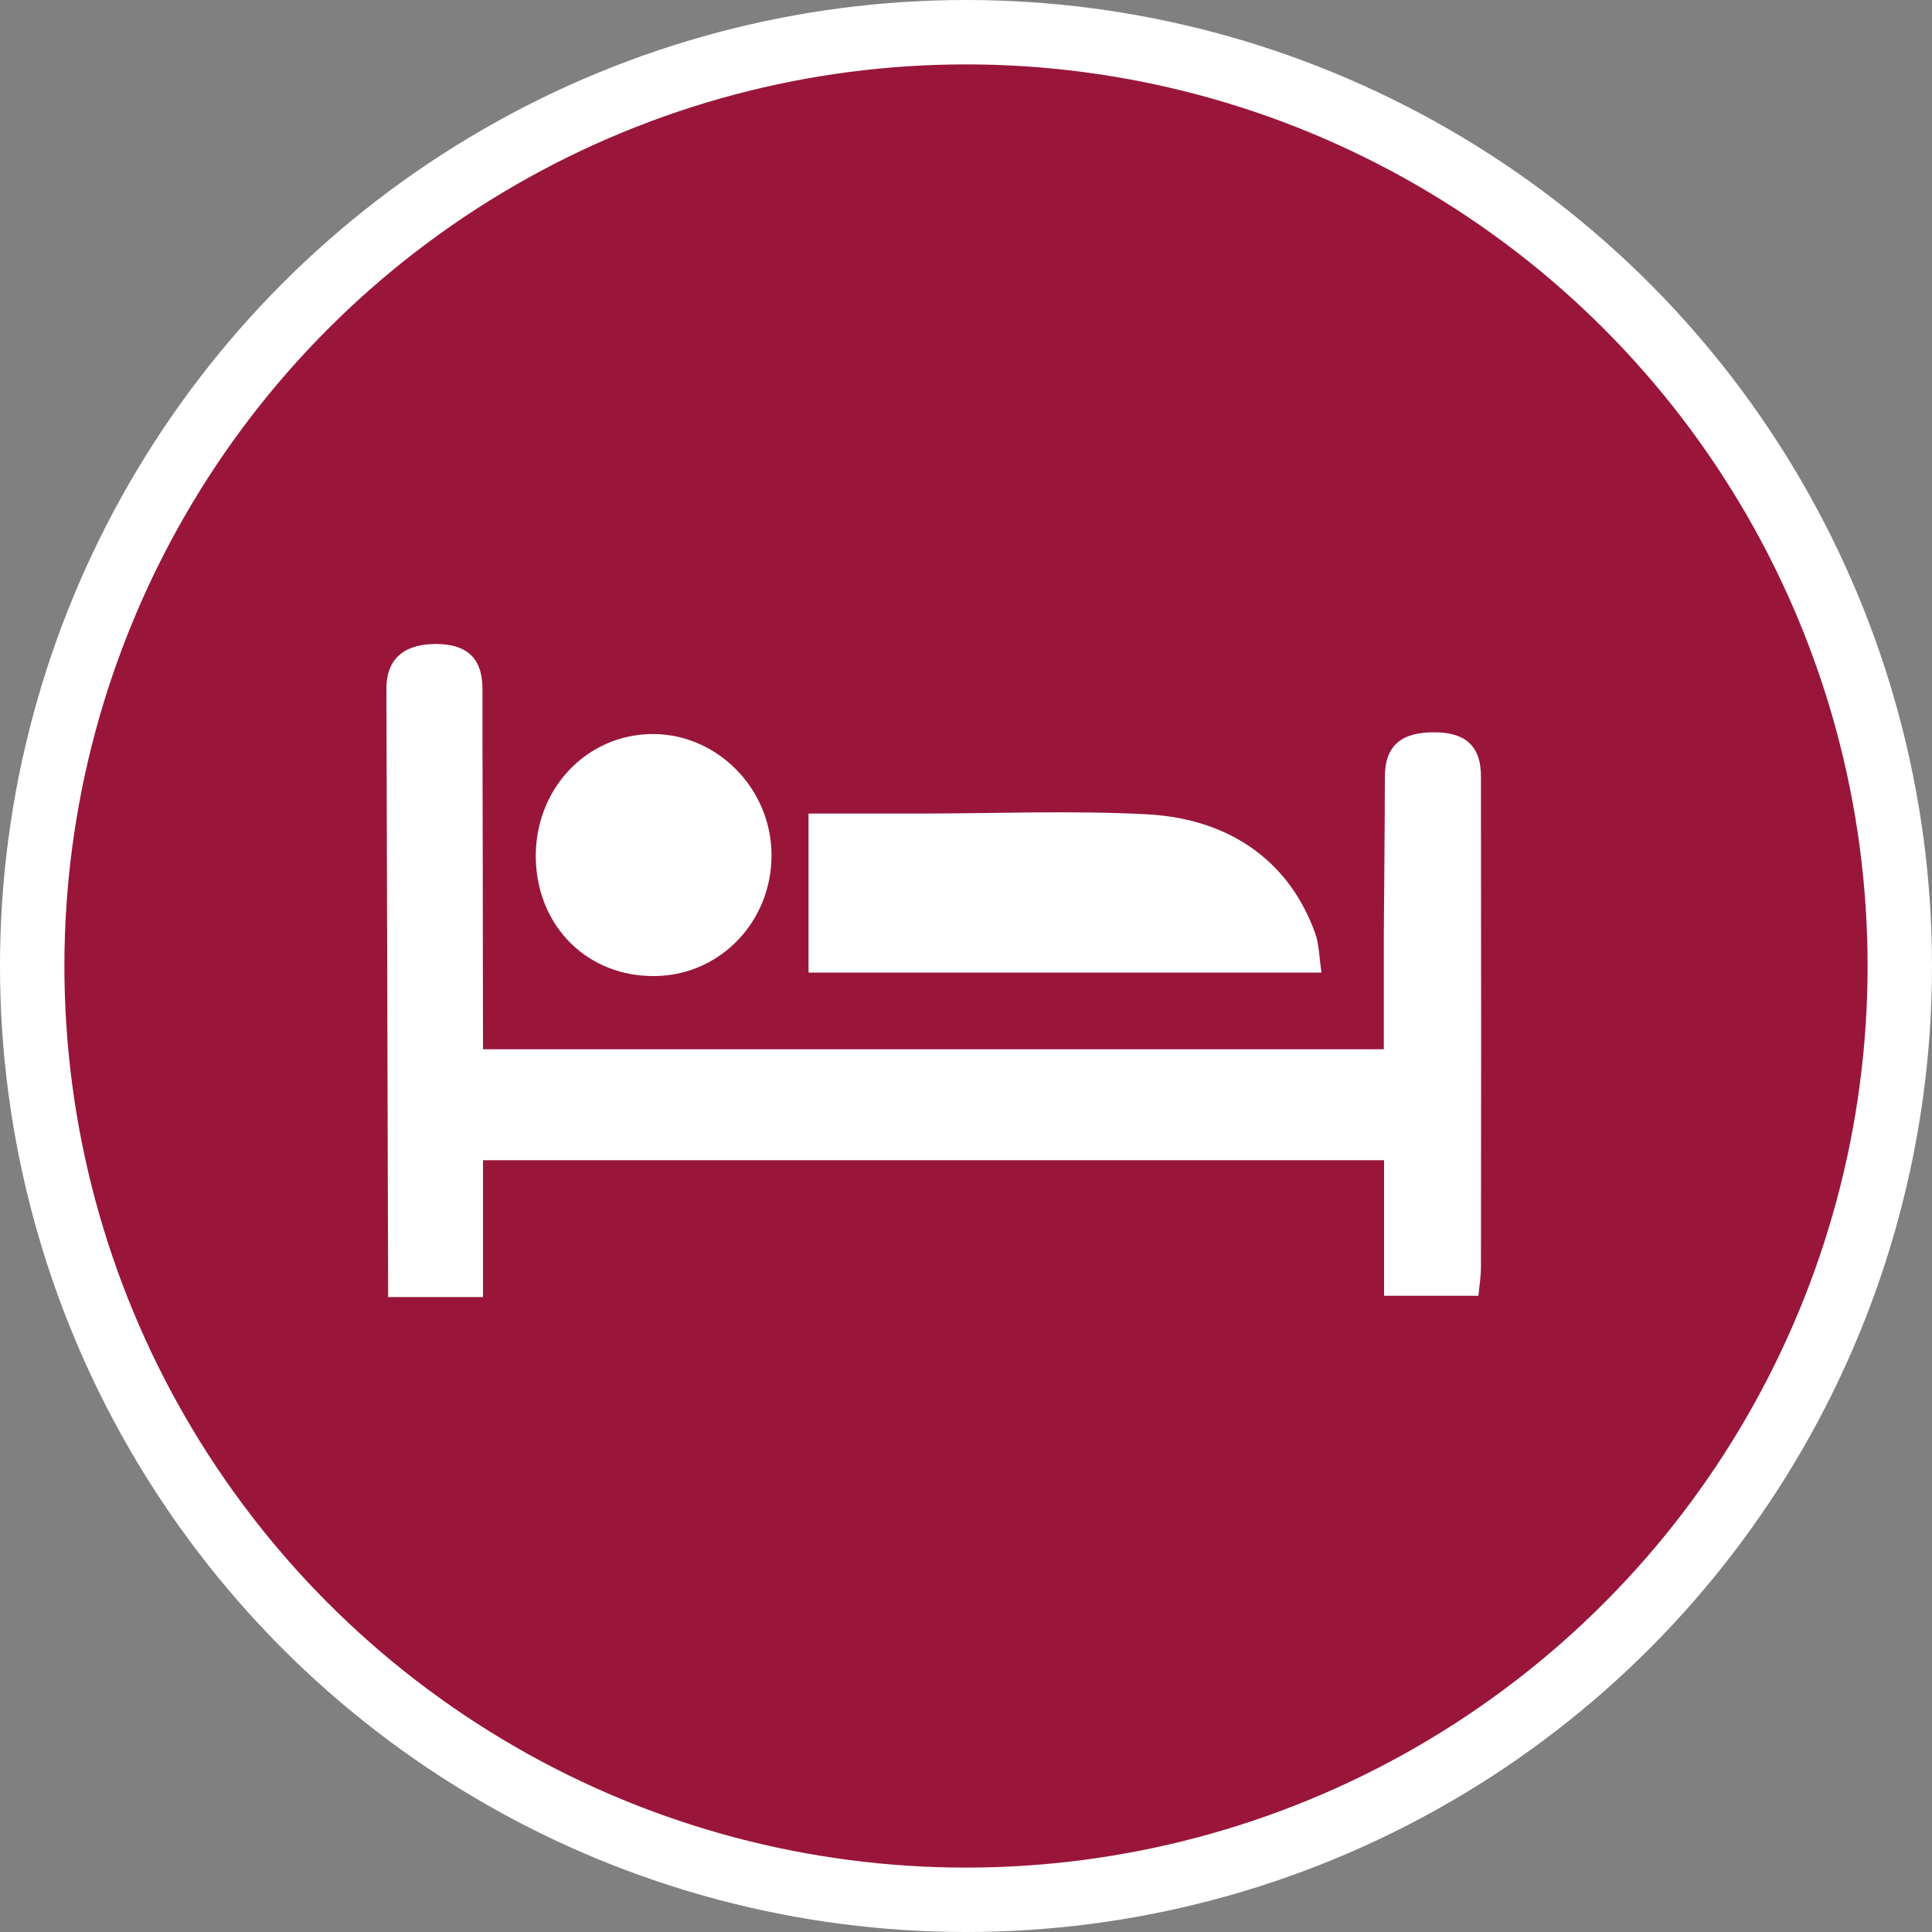 <?xml version="1.0" encoding="UTF-8" standalone="no"?>
<!-- Created with Inkscape (http://www.inkscape.org/) -->

<svg
   xmlns:dc="http://purl.org/dc/elements/1.1/"
   xmlns:cc="http://creativecommons.org/ns#"
   xmlns:rdf="http://www.w3.org/1999/02/22-rdf-syntax-ns#"
   xmlns:svg="http://www.w3.org/2000/svg"
   xmlns="http://www.w3.org/2000/svg"
   xmlns:xlink="http://www.w3.org/1999/xlink"
   xmlns:sodipodi="http://sodipodi.sourceforge.net/DTD/sodipodi-0.dtd"
   xmlns:inkscape="http://www.inkscape.org/namespaces/inkscape"
   width="30px"
   height="30px"
   version="1.1"
   id="svg8"
   inkscape:version="0.92.4 5da689c313, 2019-01-14"
   sodipodi:docname="container.svg">
  <rect width="100%" height="100%" fill="#808080" stroke="none"/>
  <defs
     id="defs2" />
  <sodipodi:namedview
     id="base"
     pagecolor="#ffffff"
     bordercolor="#666666"
     borderopacity="1.0"
     inkscape:pageopacity="0.0"
     inkscape:pageshadow="2"
     inkscape:zoom="13.049334"
     inkscape:cx="18.679046"
     inkscape:cy="12.165829"
     inkscape:document-units="px"
     inkscape:current-layer="layer1"
     showgrid="false"
     inkscape:snap-page="false"
     units="px"
     inkscape:window-width="1884"
     inkscape:window-height="1061"
     inkscape:window-x="0"
     inkscape:window-y="0"
     inkscape:window-maximized="1"
     fit-margin-top="0"
     fit-margin-left="0"
     fit-margin-right="0"
     fit-margin-bottom="0" />
    <circle
       style="color:#000000;clip-rule:nonzero;display:inline;overflow:visible;visibility:visible;opacity:1;isolation:auto;mix-blend-mode:normal;color-interpolation:sRGB;color-interpolation-filters:linearRGB;solid-color:#000000;solid-opacity:1;vector-effect:none;fill:#99163a;fill-opacity:1;fill-rule:evenodd;stroke:#ffffff;stroke-width:1;stroke-linecap:butt;stroke-linejoin:miter;stroke-miterlimit:4;stroke-dasharray:none;stroke-dashoffset:0;stroke-opacity:1;marker:none;color-rendering:auto;image-rendering:auto;shape-rendering:auto;text-rendering:auto;enable-background:accumulate"
       id="path815"
       cx="15"
       cy="15"
       r="14.5" />
<g transform="translate(6,10)"><g id="surface1">
<path style=" stroke:none;fill-rule:nonzero;fill:#FFFFFF;fill-opacity:1;" d="M 6.555 5.102 L 6.555 2.633 L 8.254 2.633 C 9.441 2.633 10.637 2.582 11.82 2.645 C 13.145 2.719 14.039 3.418 14.422 4.492 C 14.484 4.664 14.484 4.863 14.52 5.102 C 11.859 5.102 9.246 5.102 6.555 5.102 Z M 6.555 5.102 "/>
<path style=" stroke:none;fill-rule:nonzero;fill:#FFFFFF;fill-opacity:1;" d="M 4.176 5.156 C 3.137 5.172 2.348 4.402 2.32 3.344 C 2.293 2.262 3.105 1.395 4.145 1.398 C 5.141 1.402 5.973 2.246 5.98 3.266 C 5.988 4.301 5.191 5.141 4.176 5.156 Z M 4.176 5.156 "/>
<path style=" stroke:none;fill-rule:nonzero;fill:#FFFFFF;fill-opacity:1;" d="M 16.27 1.371 C 15.777 1.371 15.504 1.559 15.504 2.07 C 15.504 2.852 15.492 3.734 15.488 4.516 L 15.488 6.293 L 1.5 6.293 C 1.5 4.723 1.492 1.559 1.492 1.559 L 1.492 0.699 C 1.492 0.191 1.219 0 0.766 0 C 0.324 0 0 0.188 0 0.695 L 0 0.719 C 0.008 3.859 0.02 7 0.027 10.141 L 1.5 10.141 L 1.5 8.016 L 15.492 8.016 L 15.492 10.121 L 16.957 10.121 C 16.973 9.949 16.996 9.816 16.996 9.684 C 17 7.312 17 4.941 16.996 2.566 L 16.996 2.066 C 17 1.559 16.727 1.371 16.27 1.371 Z M 16.27 1.371 "/>
</g>
</g>
</svg>
